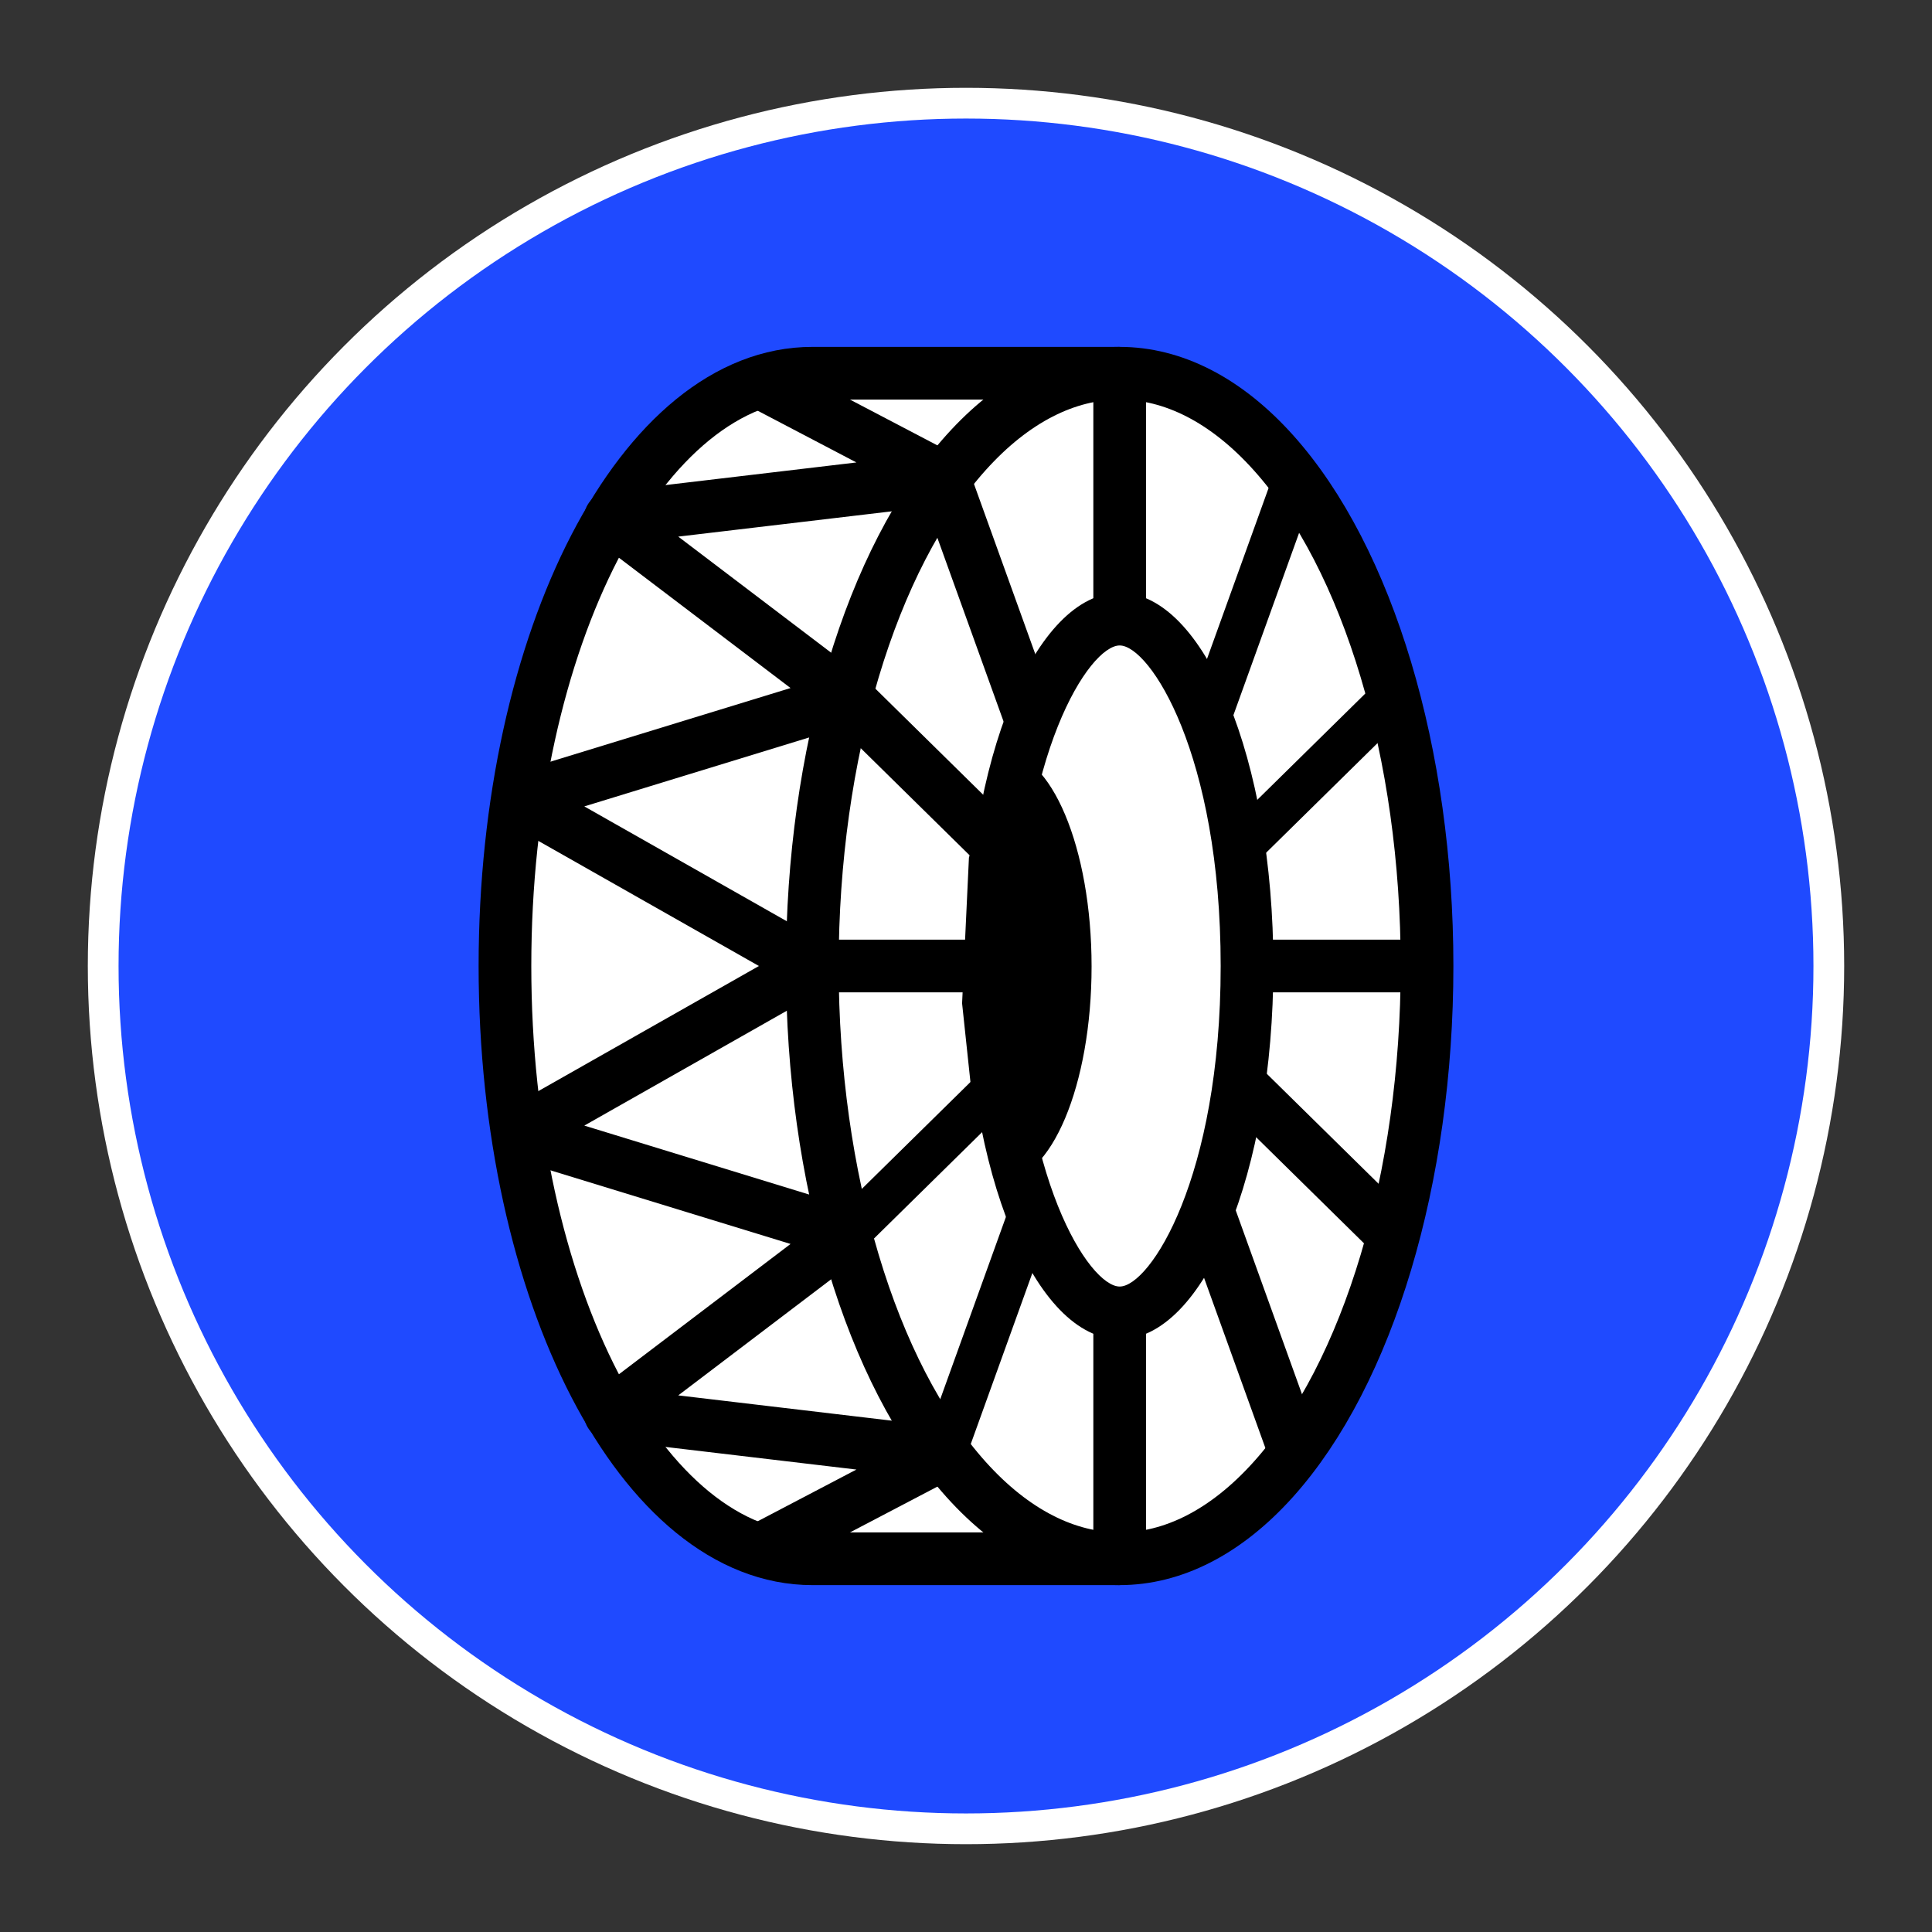 <svg xmlns="http://www.w3.org/2000/svg" viewBox="0 0 44 44"><rect x="0" y="0" width="44" height="44" fill="#333333" stroke="none"/><defs><style>.cls-1,.cls-4,.cls-5{fill:#fff;}.cls-2{fill:#1f4aff;}.cls-3{fill:#005bac;}.cls-4,.cls-5,.cls-6{stroke:#000;}.cls-4,.cls-5{stroke-miterlimit:10;}.cls-4,.cls-6{stroke-width:1.2px;}.cls-6{fill:none;stroke-linejoin:round;}</style></defs><circle class="cls-1" cx="22" cy="22" r="20" /><circle class="cls-2" cx="22" cy="22" r="19.3" /><ellipse class="cls-1" cx="25.5" cy="22" rx="6.5" ry="13" /><path class="cls-3" d="m25.5 9.5c3.25 0 6 5.72 6 12.5s-2.75 12.5-6 12.5-6-5.72-6-12.5 2.75-12.5 6-12.5m0-1c-3.87 0-7 6.04-7 13.5s3.13 13.5 7 13.5 7-6.04 7-13.5-3.13-13.5-7-13.5z" /><path class="cls-4" d="m25.5 8.5h-7c-3.87 0-7 6.04-7 13.5s3.13 13.5 7 13.5h7" /><ellipse class="cls-4" cx="25.5" cy="22" rx="7" ry="13.5" /><line class="cls-4" x1="25.5" x2="25.5" y1="8.5" y2="35.5" /><line class="cls-4" x1="18.5" x2="32.5" y1="22" y2="22" /><line class="cls-4" x1="21.5" x2="29.5" y1="10.9" y2="33.1" /><line class="cls-4" x1="19.3" x2="31.7" y1="15.9" y2="28.1" /><line class="cls-5" x1="29.5" x2="21.5" y1="10.9" y2="33.1" /><line class="cls-5" x1="31.7" x2="19.3" y1="15.9" y2="28.1" /><path class="cls-1" d="m25.5 29.9c-1.37 0-2.9-3.25-2.9-7.9 0-4.66 1.53-7.9 2.9-7.9 1.37 0 2.9 3.24 2.9 7.9 0 4.66-1.53 7.9-2.9 7.9z" /><path d="m25.5 14.7c0.688 0 2.3 2.48 2.3 7.3s-1.61 7.3-2.3 7.3-2.3-2.48-2.3-7.3 1.61-7.3 2.3-7.3m0-1.2c-1.93 0-3.5 3.81-3.5 8.5s1.57 8.5 3.5 8.5 3.5-3.81 3.5-8.5-1.57-8.5-3.5-8.5z" /><path d="m22.8 26.9c1.14 0 2.06-2.19 2.06-4.89s-0.922-4.89-2.06-4.89l-0.733 2.41-0.156 3.32 0.226 2.13z" /><polyline class="cls-6" points="17.3 8.7 21.5 10.9 13.9 11.8 19.3 15.9 11.8 18.2 18.5 22" /><polyline class="cls-6" points="17.3 35.3 21.5 33.1 13.9 32.2 19.3 28.1 11.8 25.8 18.5 22" /></svg>